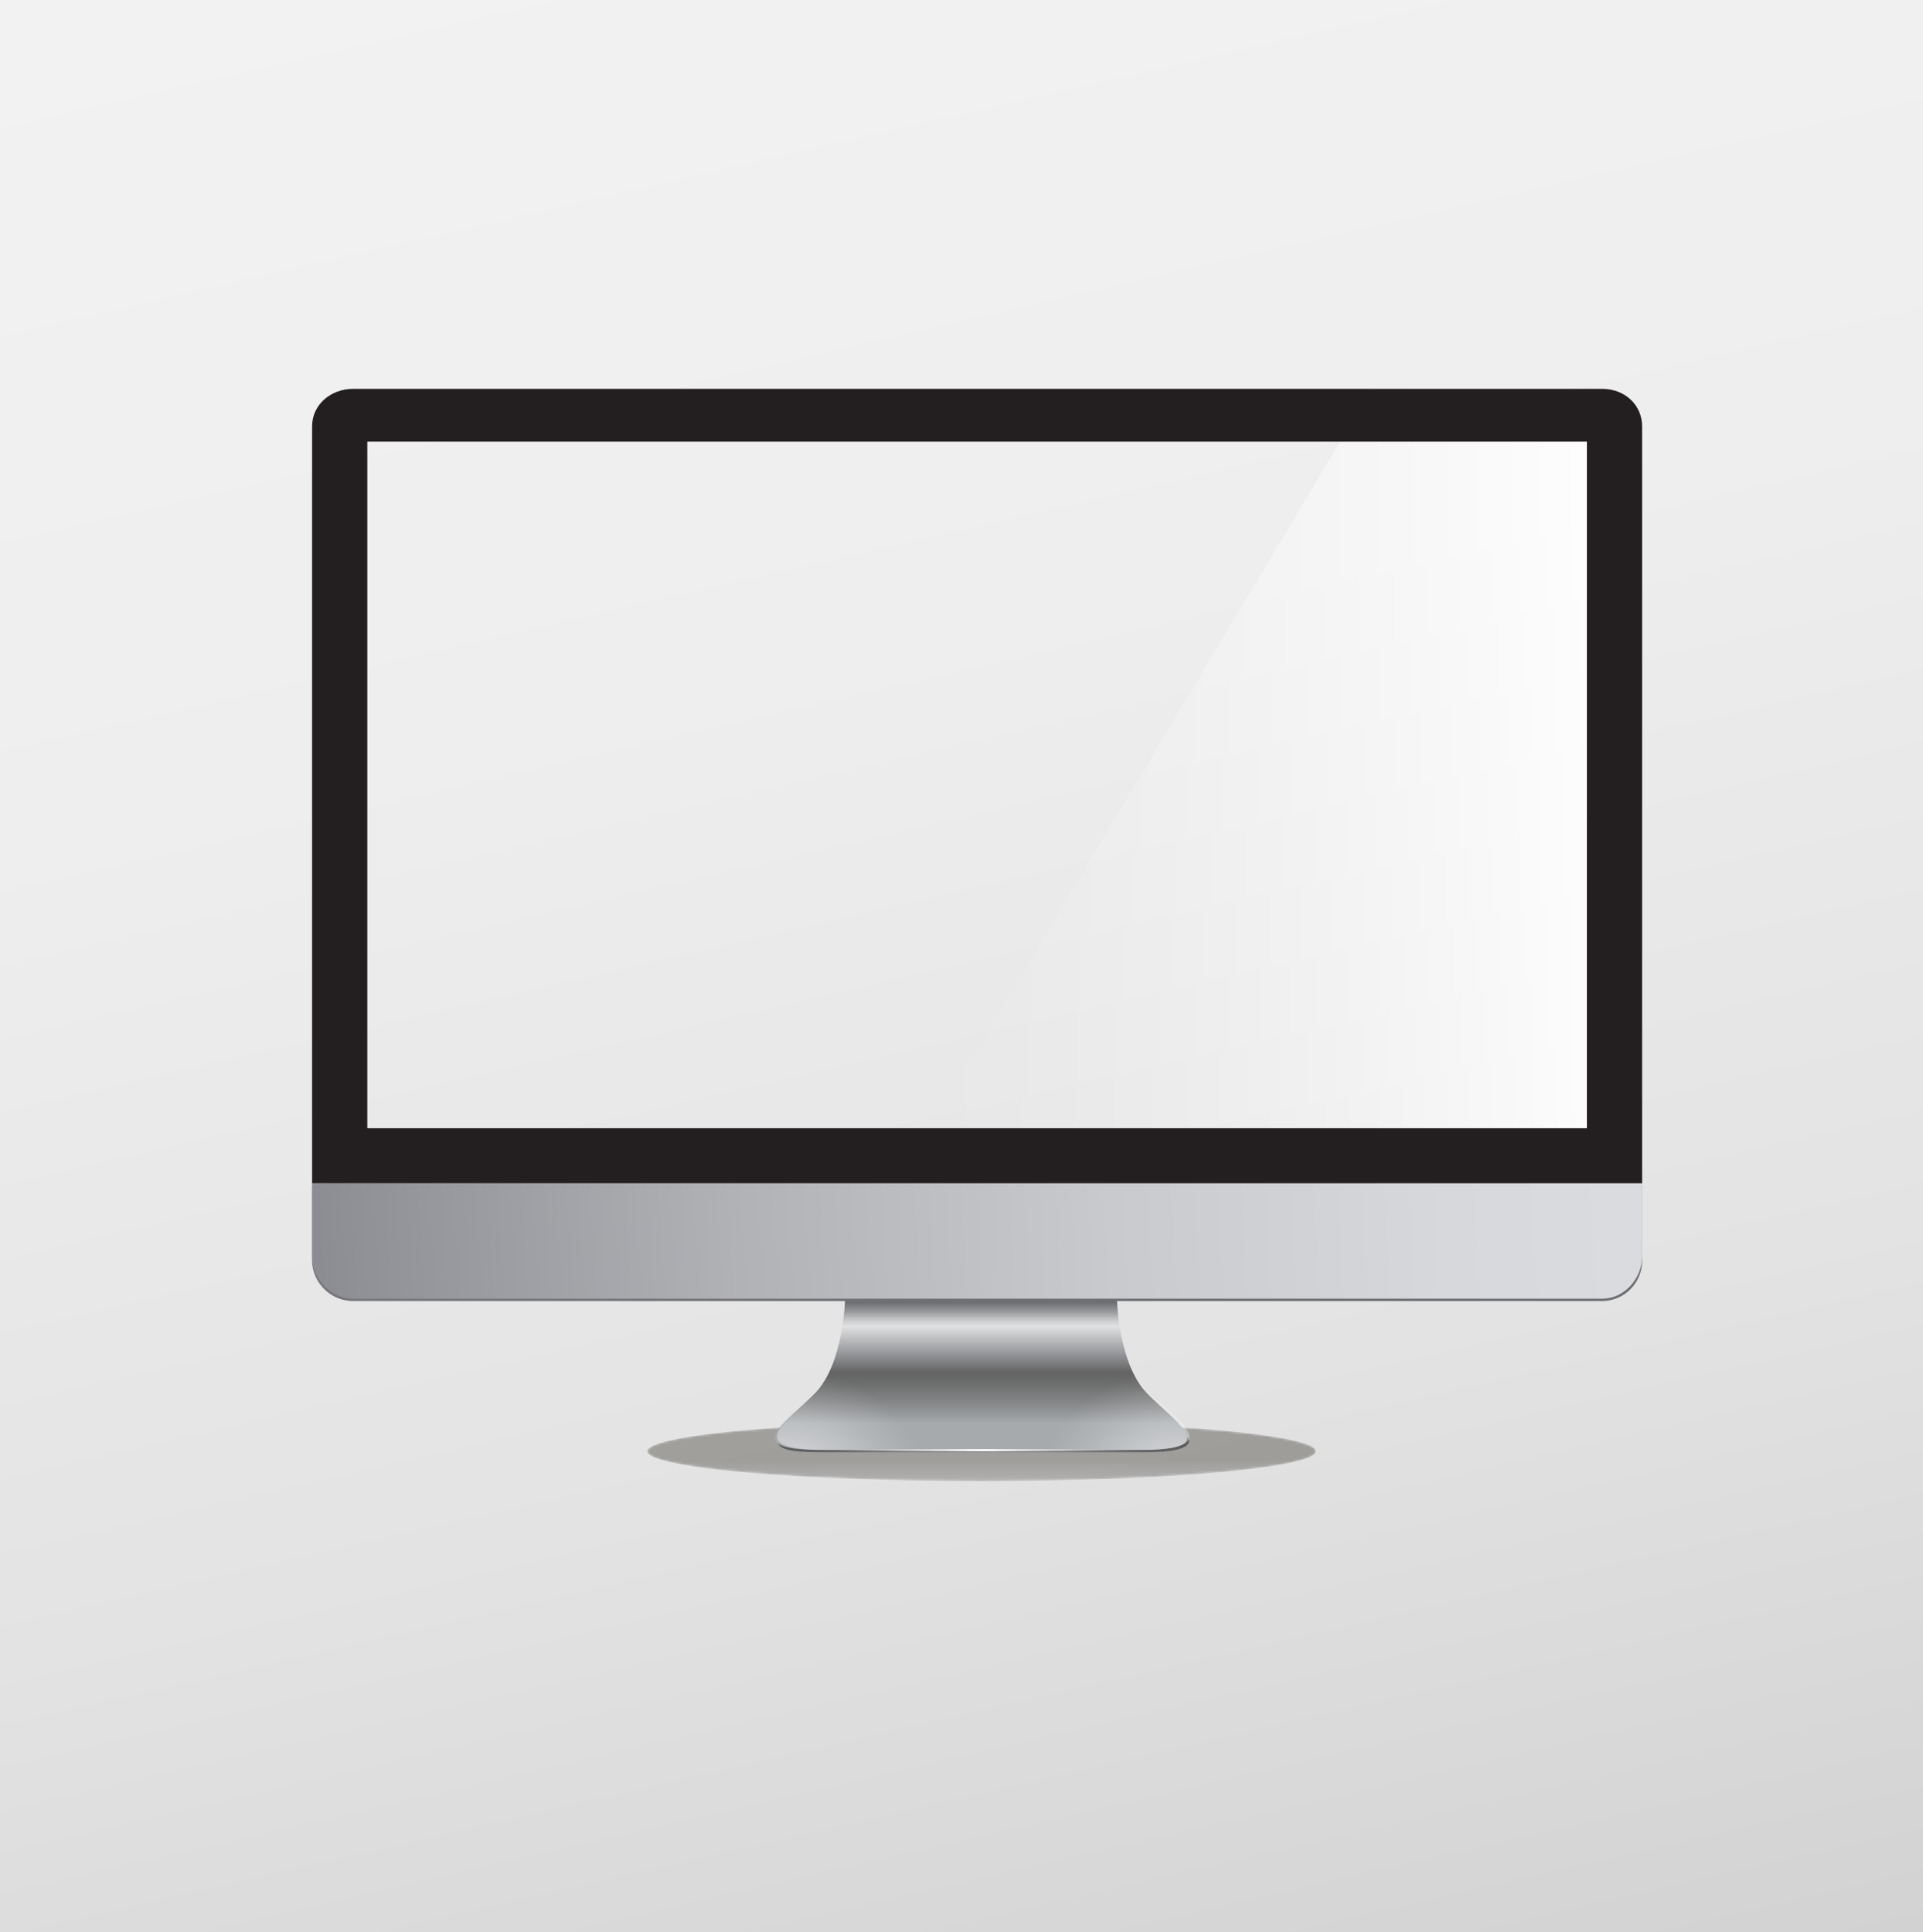 <svg xmlns="http://www.w3.org/2000/svg" xmlns:xlink="http://www.w3.org/1999/xlink" viewBox="0 0 801 805"><rect x="0" y="0" width="801" height="805" fill="#333333" stroke="none"/><defs><style>.cls-1{fill:url(#radial-gradient);}.cls-2{isolation:isolate;}.cls-3{fill:url(#linear-gradient);}.cls-4{mix-blend-mode:overlay;fill:url(#linear-gradient-2);}.cls-5{mask:url(#mask);}.cls-6{opacity:0.33;fill:url(#linear-gradient-3);}.cls-7{fill:url(#linear-gradient-4);}.cls-8{fill:url(#linear-gradient-5);}.cls-9{fill:url(#radial-gradient-2);}.cls-10{fill:url(#radial-gradient-3);}.cls-11{fill:url(#linear-gradient-6);}.cls-12{fill:url(#linear-gradient-7);}.cls-13{fill:#231f20;}.cls-14{fill:url(#linear-gradient-8);}</style><radialGradient id="radial-gradient" cx="408.86" cy="1969.4" r="139.25" gradientTransform="translate(0 428.71) scale(1 0.09)" gradientUnits="userSpaceOnUse"><stop offset="0" stop-color="#fff"/><stop offset="1" stop-color="#14130a"/></radialGradient><linearGradient id="linear-gradient" x1="292.01" y1="-67.42" x2="508.99" y2="872.42" gradientUnits="userSpaceOnUse"><stop offset="0.01" stop-color="#f2f2f2"/><stop offset="0.36" stop-color="#eee"/><stop offset="0.7" stop-color="#e3e3e3"/><stop offset="1" stop-color="#d3d2d2"/></linearGradient><linearGradient id="linear-gradient-2" x1="373.59" y1="327.5" x2="684.07" y2="327.5" gradientUnits="userSpaceOnUse"><stop offset="0" stop-color="#fff" stop-opacity="0"/><stop offset="0.09" stop-color="#fff" stop-opacity="0.02"/><stop offset="0.22" stop-color="#fff" stop-opacity="0.09"/><stop offset="0.36" stop-color="#fff" stop-opacity="0.2"/><stop offset="0.51" stop-color="#fff" stop-opacity="0.35"/><stop offset="0.68" stop-color="#fff" stop-opacity="0.54"/><stop offset="0.85" stop-color="#fff" stop-opacity="0.77"/><stop offset="1" stop-color="#fff"/></linearGradient><mask id="mask" x="269.59" y="592.15" width="278.54" height="24.87" maskUnits="userSpaceOnUse"><ellipse class="cls-1" cx="408.86" cy="604.58" rx="139.27" ry="12.43"/></mask><linearGradient id="linear-gradient-3" x1="408.9" y1="616.98" x2="408.83" y2="592.35" gradientUnits="userSpaceOnUse"><stop offset="0" stop-color="#4d4848"/><stop offset="0.35" stop-color="#14130a"/><stop offset="1" stop-color="#14130a"/></linearGradient><linearGradient id="linear-gradient-4" x1="322.94" y1="602" x2="498.16" y2="602" gradientUnits="userSpaceOnUse"><stop offset="0.01" stop-color="#58595b"/><stop offset="0.28" stop-color="#757679"/><stop offset="0.51" stop-color="#88898d"/><stop offset="1" stop-color="#58595b"/></linearGradient><linearGradient id="linear-gradient-5" x1="408.6" y1="536.5" x2="408.6" y2="613.05" gradientUnits="userSpaceOnUse"><stop offset="0.08" stop-color="#6d6f73"/><stop offset="0.13" stop-color="#97999c"/><stop offset="0.18" stop-color="#cccdce"/><stop offset="0.21" stop-color="#e0e1e2"/><stop offset="0.32" stop-color="#a7a9ac"/><stop offset="0.39" stop-color="#868789"/><stop offset="0.46" stop-color="#636363"/><stop offset="0.53" stop-color="#6e6f6f"/><stop offset="0.65" stop-color="#8b8d8f"/><stop offset="0.74" stop-color="#a6aaad"/></linearGradient><radialGradient id="radial-gradient-2" cx="492.3" cy="633.29" r="64.19" gradientUnits="userSpaceOnUse"><stop offset="0" stop-color="#fff"/><stop offset="0.17" stop-color="#fff" stop-opacity="0.78"/><stop offset="0.4" stop-color="#fff" stop-opacity="0.5"/><stop offset="0.6" stop-color="#fff" stop-opacity="0.29"/><stop offset="0.78" stop-color="#fff" stop-opacity="0.13"/><stop offset="0.92" stop-color="#fff" stop-opacity="0.04"/><stop offset="1" stop-color="#fff" stop-opacity="0"/></radialGradient><radialGradient id="radial-gradient-3" cx="540.18" cy="633.29" r="64.19" gradientTransform="matrix(-1, 0, 0, 1, 866.93, 0)" xlink:href="#radial-gradient-2"/><linearGradient id="linear-gradient-6" x1="340.42" y1="604.13" x2="476.94" y2="604.13" gradientUnits="userSpaceOnUse"><stop offset="0.01" stop-color="#fff" stop-opacity="0"/><stop offset="0.18" stop-color="#fff" stop-opacity="0.38"/><stop offset="0.34" stop-color="#fff" stop-opacity="0.71"/><stop offset="0.45" stop-color="#fff" stop-opacity="0.92"/><stop offset="0.51" stop-color="#fff"/><stop offset="1" stop-color="#fff" stop-opacity="0"/></linearGradient><linearGradient id="linear-gradient-7" x1="120.32" y1="536.27" x2="722.57" y2="496.79" gradientUnits="userSpaceOnUse"><stop offset="0" stop-color="#78797d"/><stop offset="0.32" stop-color="#737478"/><stop offset="0.49" stop-color="#6d6f73"/><stop offset="1" stop-color="#6d6f73"/></linearGradient><linearGradient id="linear-gradient-8" x1="120.38" y1="535.26" x2="722.57" y2="495.79" gradientUnits="userSpaceOnUse"><stop offset="0" stop-color="#898a8f"/><stop offset="0.05" stop-color="#909196"/><stop offset="0.31" stop-color="#b1b2b6"/><stop offset="0.57" stop-color="#c8cacd"/><stop offset="0.8" stop-color="#d6d8db"/><stop offset="1" stop-color="#dbdde0"/></linearGradient></defs><title>ECL-PIC17</title><g class="cls-2"><g id="Layer_4" data-name="Layer 4"><rect class="cls-3" width="801" height="805"/><path class="cls-4" d="M571.33,162h96.16s18.43.14,16.43,18.92L683.33,493H373.59"/><g class="cls-5"><ellipse class="cls-6" cx="408.86" cy="604.58" rx="139.27" ry="12.43"/></g><path class="cls-7" d="M324,599v1.3c0,3.21,4.49,4.7,18.11,4.7H476.94c13.62,0,18.38-2,18.42-5H495v-1Z"/><path class="cls-8" d="M477.86,580.53C465.7,568.14,465.24,541,465.24,541H352s-.46,27.14-12.61,39.53S308.17,604,341.19,604H476C509,604,490,592.91,477.86,580.53Z"/><path class="cls-9" d="M419.46,604c6.74-15,28.28-27,55.07-29.65a29.48,29.48,0,0,0,4.24,5.62c11.94,12.16,30.52,23-.14,24Z"/><path class="cls-10" d="M399.59,604c-6.75-15-28.28-27-55.08-29.65a29.07,29.07,0,0,1-4.24,5.62c-11.94,12.16-30.52,23,.15,24Z"/><path class="cls-11" d="M340.42,604.13c11.37-.19,22.75-.28,34.13-.36l34.13-.1,34.13.1,17.06.13,17.07.23-17.07.22-17.06.13-34.13.1-34.13-.1C363.17,604.4,351.79,604.31,340.42,604.13Z"/><path class="cls-12" d="M130,525.24A17.12,17.12,0,0,0,147,542H667.49A16.72,16.72,0,0,0,684,525.24V494H130Z"/><path class="cls-13" d="M667.49,162H147c-9.12,0-17,6.5-17,15.62V493H684V177.62C684,168.5,676.61,162,667.49,162ZM661,470H153V184H661Z"/><path class="cls-14" d="M130,523.41c0,9.12,7.85,17.59,17,17.59H667.49c9.12,0,16.51-8.47,16.51-17.59V493H130Z"/></g></g></svg>